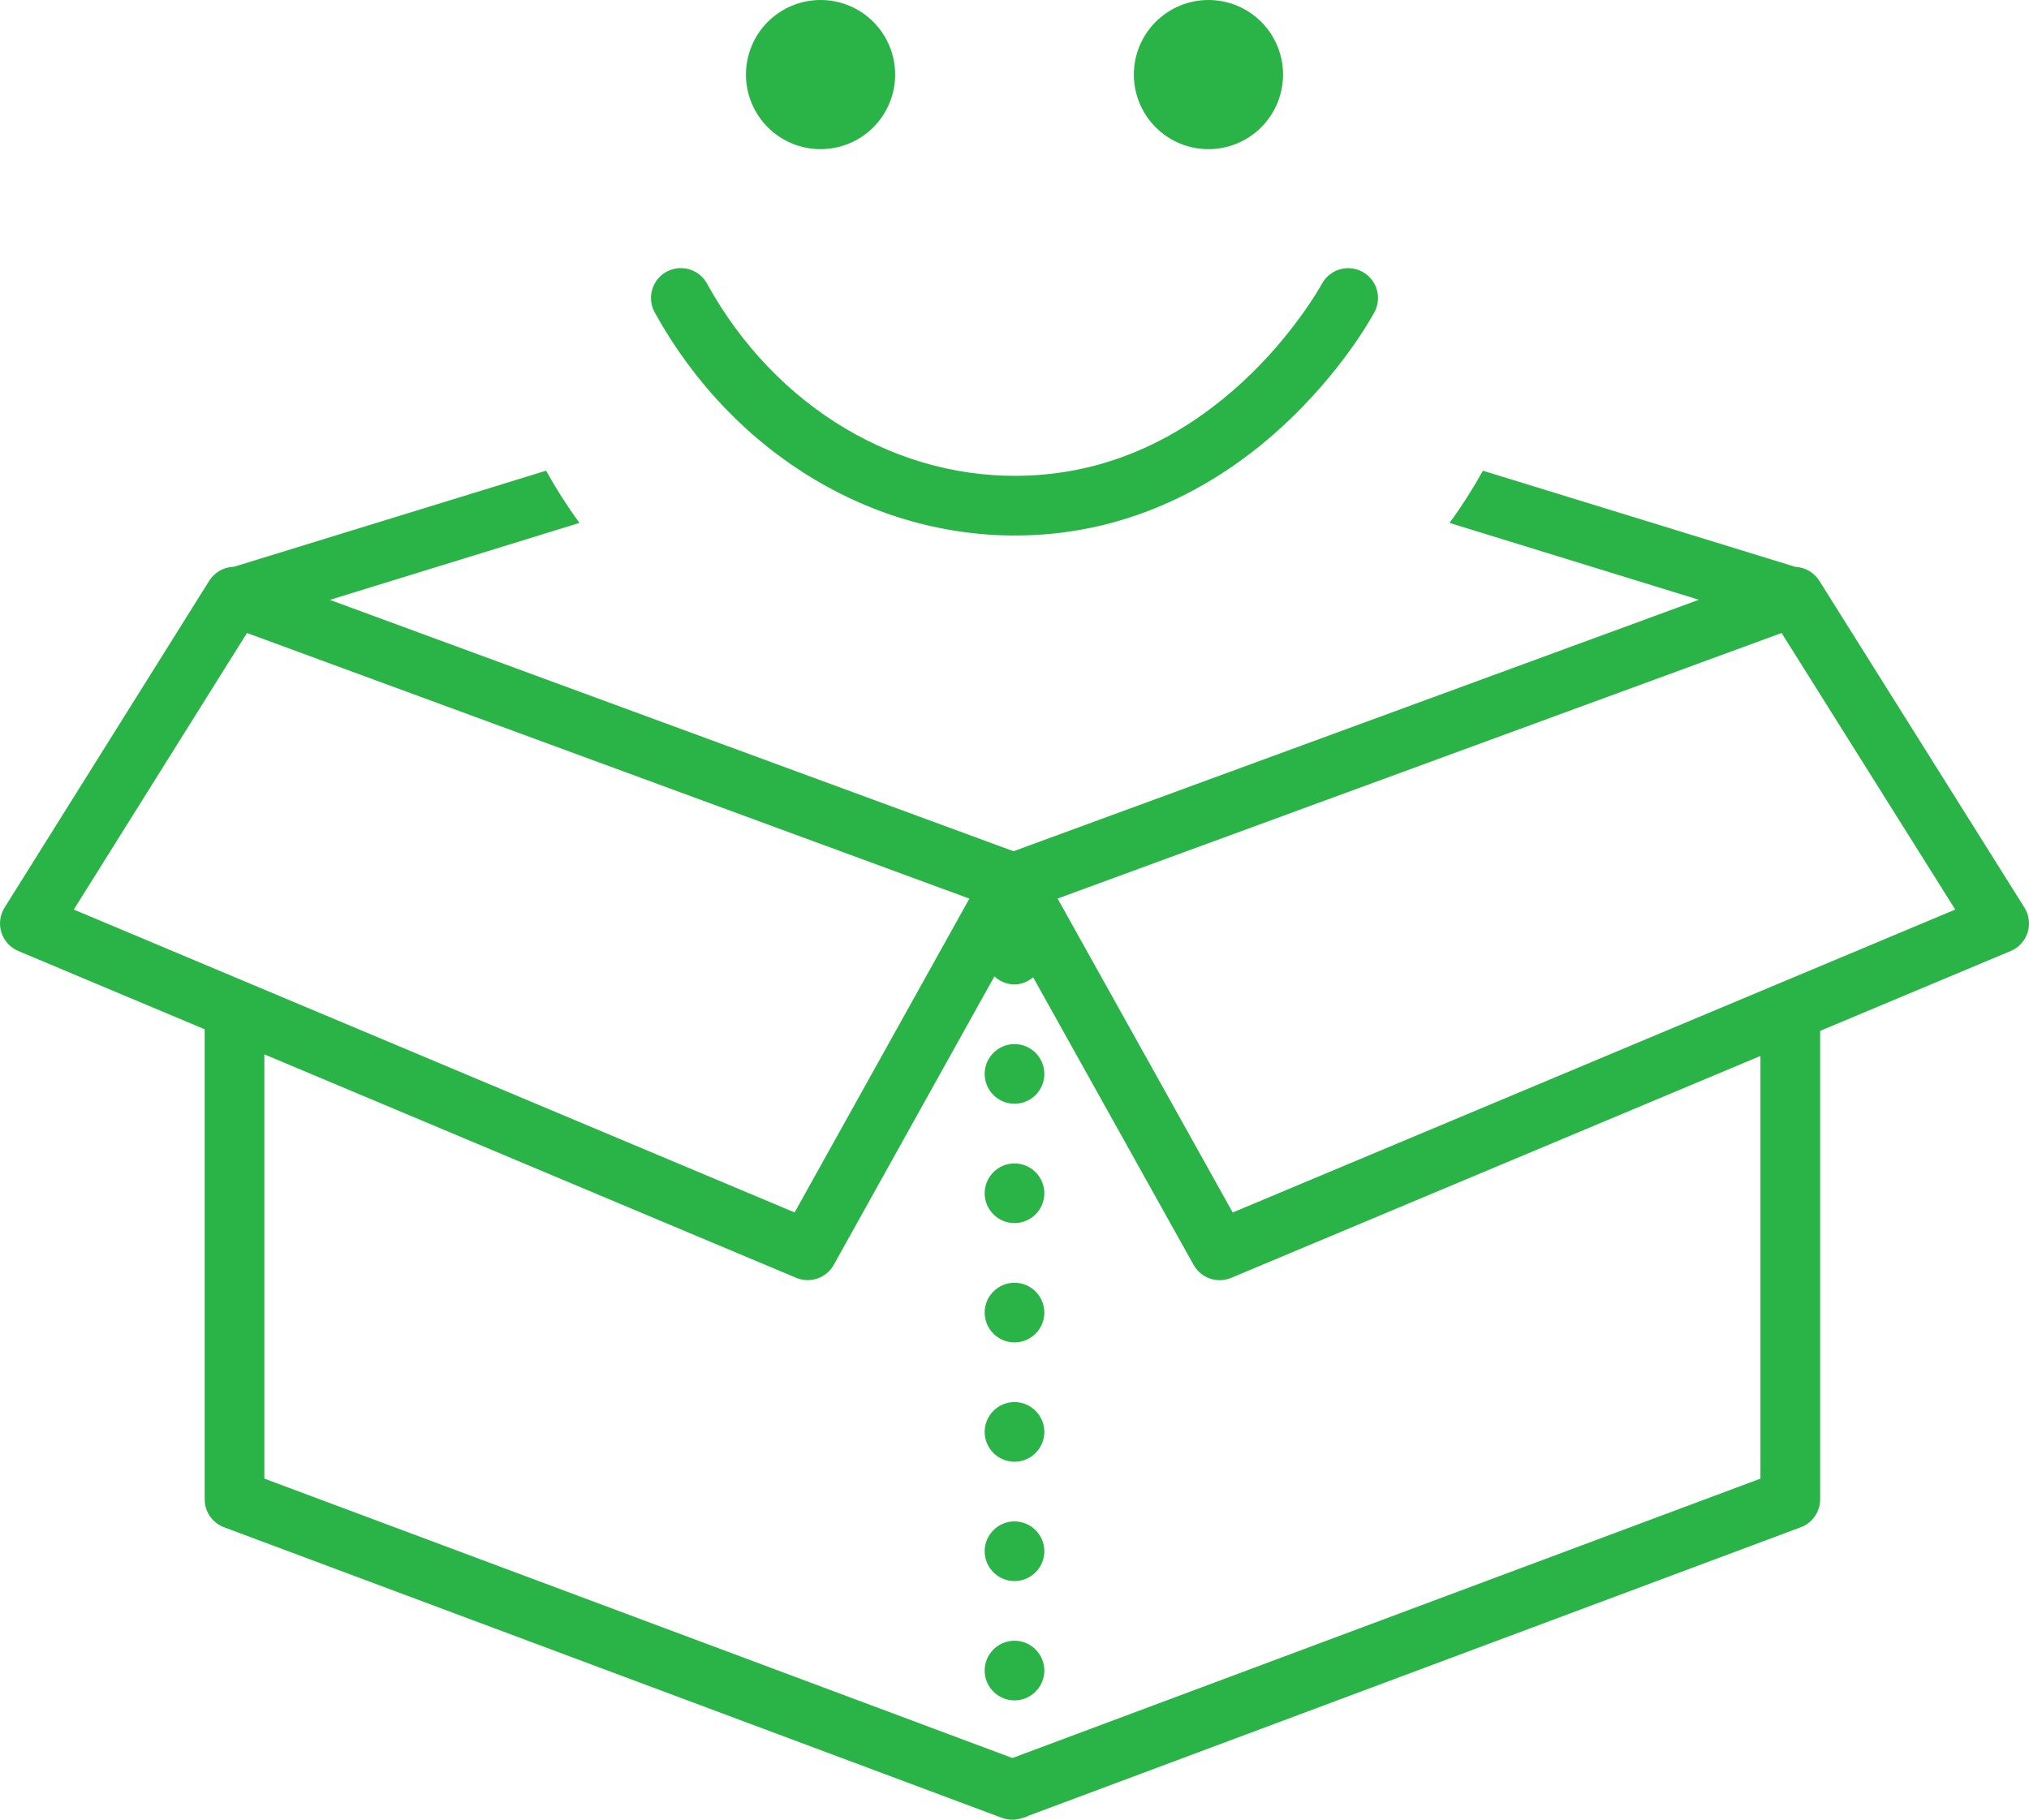 <svg width="68" height="61" viewBox="0 0 68 61" fill="none" xmlns="http://www.w3.org/2000/svg">
<path d="M27.5 0C26.837 0 26.201 0.263 25.732 0.732C25.264 1.201 25 1.837 25 2.5C25 3.163 25.264 3.799 25.732 4.268C26.201 4.737 26.837 5 27.5 5C28.163 5 28.799 4.737 29.268 4.268C29.737 3.799 30 3.163 30 2.5C30 1.837 29.737 1.201 29.268 0.732C28.799 0.263 28.163 0 27.5 0ZM40.5 0C39.837 0 39.201 0.263 38.732 0.732C38.264 1.201 38 1.837 38 2.5C38 3.163 38.264 3.799 38.732 4.268C39.201 4.737 39.837 5 40.5 5C41.163 5 41.799 4.737 42.268 4.268C42.737 3.799 43 3.163 43 2.5C43 1.837 42.737 1.201 42.268 0.732C41.799 0.263 41.163 0 40.5 0ZM22.797 8.988C22.624 8.992 22.454 9.04 22.305 9.129C22.156 9.218 22.033 9.344 21.948 9.495C21.862 9.646 21.817 9.817 21.818 9.99C21.818 10.163 21.863 10.334 21.949 10.484C24.59 15.263 29.437 18.166 34.576 17.939H34.578C38.297 17.775 41.121 16.013 43.01 14.266C44.899 12.518 45.888 10.783 46.053 10.482C46.118 10.367 46.16 10.24 46.175 10.109C46.191 9.978 46.181 9.844 46.145 9.717C46.109 9.59 46.048 9.471 45.965 9.367C45.883 9.264 45.781 9.178 45.665 9.114C45.549 9.05 45.422 9.01 45.29 8.996C45.159 8.981 45.026 8.993 44.899 9.031C44.772 9.068 44.654 9.131 44.551 9.214C44.448 9.298 44.363 9.401 44.301 9.518C44.211 9.681 43.306 11.265 41.651 12.797C39.995 14.328 37.624 15.803 34.488 15.941C30.155 16.133 26.007 13.691 23.699 9.516C23.612 9.353 23.482 9.218 23.323 9.125C23.163 9.032 22.981 8.984 22.797 8.988ZM18.301 15.779L7.838 19C7.672 19.003 7.51 19.048 7.366 19.13C7.222 19.212 7.1 19.328 7.012 19.469L0.152 30.426C0.076 30.549 0.026 30.687 0.008 30.831C-0.01 30.975 0.003 31.121 0.047 31.259C0.091 31.397 0.164 31.524 0.262 31.631C0.36 31.738 0.48 31.823 0.613 31.879L6.86 34.504V50.262C6.86 50.465 6.922 50.664 7.038 50.831C7.155 50.998 7.319 51.126 7.51 51.197L33.58 60.938C33.711 60.986 33.851 61.007 33.99 60.998C33.994 60.998 33.997 61 34 61C34.009 61 34.017 60.994 34.026 60.994C34.09 60.988 34.154 60.976 34.217 60.957C34.308 60.936 34.393 60.909 34.473 60.865L60.35 51.197C60.541 51.126 60.705 50.998 60.821 50.831C60.937 50.664 61 50.465 61 50.262V34.557L67.387 31.879C67.521 31.823 67.641 31.738 67.738 31.631C67.836 31.524 67.91 31.397 67.954 31.259C67.997 31.121 68.011 30.975 67.992 30.831C67.974 30.687 67.925 30.549 67.848 30.426L60.973 19.469C60.886 19.332 60.768 19.217 60.628 19.136C60.488 19.055 60.33 19.009 60.168 19.002L49.699 15.779C49.359 16.389 48.99 16.969 48.58 17.529L56.936 20.105L33.967 28.535L11.055 20.109L19.42 17.529C19.01 16.969 18.641 16.389 18.301 15.779ZM8.277 21.219L32.488 30.123L26.631 40.643L2.473 30.49L8.277 21.219ZM59.709 21.219L65.528 30.49L41.313 40.645L35.444 30.121L59.709 21.219ZM33.326 32.73C33.505 32.895 33.74 33 34 33C34.24 33 34.452 32.904 34.625 32.762L40.002 42.4C40.122 42.615 40.316 42.778 40.549 42.859C40.781 42.939 41.035 42.931 41.262 42.836L59 35.397V49.566L33.93 58.932L8.86 49.566V35.344L26.682 42.834C26.909 42.929 27.163 42.938 27.396 42.858C27.629 42.777 27.824 42.614 27.944 42.398L33.326 32.73ZM34 35C33.45 35 33 35.45 33 36C33 36.55 33.45 37 34 37C34.55 37 35 36.55 35 36C35 35.45 34.55 35 34 35ZM34 39C33.45 39 33 39.45 33 40C33 40.55 33.45 41 34 41C34.55 41 35 40.55 35 40C35 39.45 34.55 39 34 39ZM34 43C33.45 43 33 43.45 33 44C33 44.55 33.45 45 34 45C34.55 45 35 44.55 35 44C35 43.45 34.55 43 34 43ZM34 47C33.45 47 33 47.45 33 48C33 48.55 33.45 49 34 49C34.55 49 35 48.55 35 48C35 47.45 34.55 47 34 47ZM34 51C33.45 51 33 51.45 33 52C33 52.55 33.45 53 34 53C34.55 53 35 52.55 35 52C35 51.45 34.55 51 34 51ZM34 55C33.45 55 33 55.45 33 56C33 56.55 33.45 57 34 57C34.55 57 35 56.55 35 56C35 55.45 34.55 55 34 55Z" fill="#2AB346"/>
</svg>
